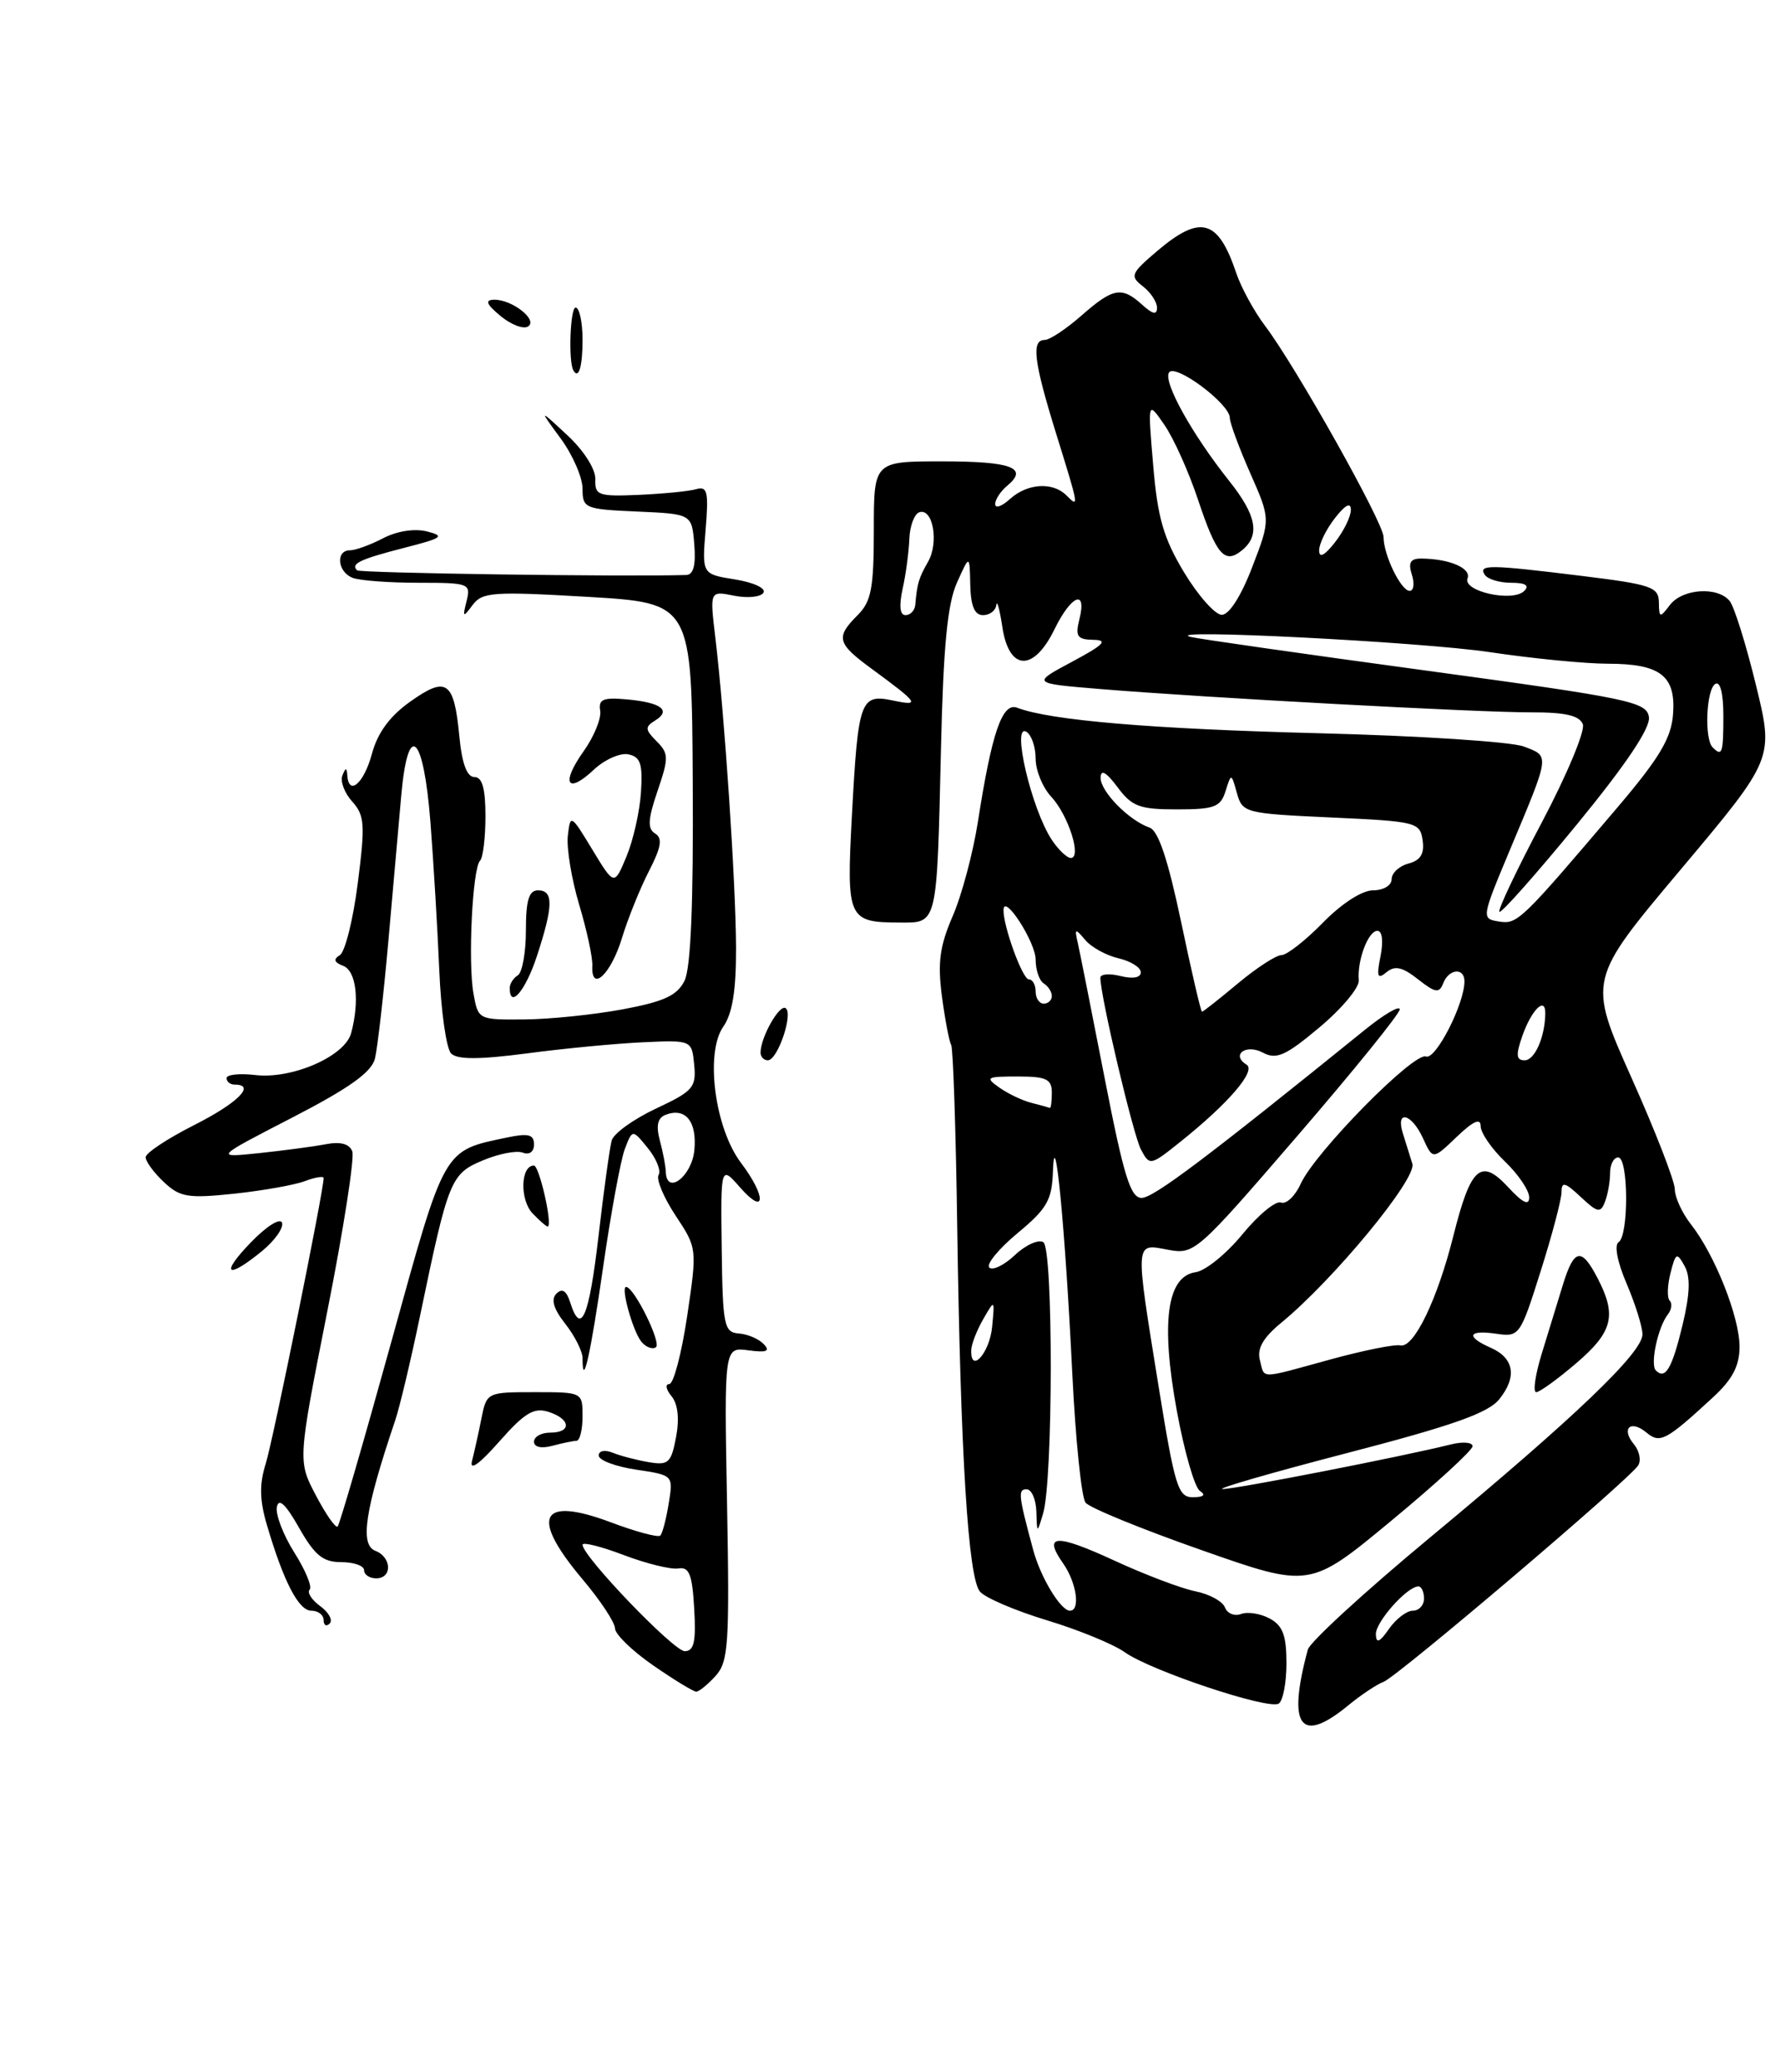 <?xml version="1.0" encoding="UTF-8" standalone="no"?>
<!DOCTYPE svg PUBLIC "-//W3C//DTD SVG 1.1//EN" "http://www.w3.org/Graphics/SVG/1.1/DTD/svg11.dtd" >
<svg xmlns="http://www.w3.org/2000/svg" xmlns:xlink="http://www.w3.org/1999/xlink" version="1.1" viewBox="0 0 220 256">
 <g >
 <path fill="currentColor"
d=" M 166.67 210.67 C 168.23 209.39 170.18 208.09 171.00 207.79 C 172.70 207.16 201.41 182.77 202.48 181.04 C 202.86 180.42 202.62 179.25 201.94 178.43 C 200.33 176.49 201.52 175.36 203.48 176.98 C 205.17 178.39 205.89 178.01 211.75 172.61 C 214.12 170.42 215.00 168.74 215.00 166.39 C 215.00 162.71 211.94 155.01 208.99 151.26 C 207.90 149.87 207.00 147.92 207.00 146.93 C 207.00 145.94 204.58 139.71 201.62 133.10 C 196.25 121.07 196.25 121.07 207.75 107.40 C 219.25 93.72 219.25 93.72 217.02 84.61 C 215.80 79.60 214.34 74.94 213.78 74.25 C 212.29 72.43 207.93 72.72 206.39 74.75 C 205.15 76.38 205.06 76.36 205.03 74.41 C 205.00 72.52 204.08 72.21 195.56 71.16 C 184.03 69.74 182.71 69.73 183.50 71.00 C 183.84 71.55 185.31 72.00 186.76 72.00 C 188.54 72.00 189.07 72.33 188.39 73.01 C 186.96 74.44 180.76 73.06 181.38 71.46 C 181.86 70.20 179.16 69.04 175.68 69.01 C 174.32 69.00 174.02 69.50 174.50 71.00 C 174.85 72.10 174.73 73.00 174.23 73.00 C 173.15 73.00 171.00 68.56 171.00 66.34 C 171.00 64.59 160.17 45.30 156.35 40.25 C 155.00 38.46 153.40 35.53 152.80 33.75 C 150.55 27.06 148.38 26.46 143.00 31.03 C 139.76 33.79 139.63 34.12 141.25 35.37 C 142.21 36.11 143.00 37.30 143.00 38.02 C 143.00 38.94 142.48 38.84 141.17 37.65 C 138.64 35.36 137.58 35.55 133.65 39.00 C 131.77 40.65 129.73 42.00 129.12 42.00 C 127.44 42.00 127.77 44.65 130.51 53.50 C 133.38 62.73 133.39 62.79 131.80 61.20 C 130.11 59.51 126.98 59.71 124.83 61.65 C 123.82 62.57 123.00 62.85 123.00 62.28 C 123.00 61.71 123.67 60.69 124.49 60.01 C 127.16 57.80 125.03 57.00 116.44 57.00 C 108.00 57.00 108.00 57.00 108.00 65.50 C 108.00 72.67 107.69 74.31 106.00 76.00 C 103.25 78.75 103.44 79.49 107.75 82.64 C 113.54 86.89 113.81 87.27 110.38 86.55 C 106.33 85.70 106.06 86.45 105.29 100.80 C 104.61 113.56 104.79 113.96 111.23 113.98 C 115.89 114.00 115.79 114.43 116.30 92.50 C 116.59 79.89 117.10 74.60 118.27 72.00 C 119.84 68.50 119.84 68.50 119.92 72.25 C 119.98 74.88 120.45 76.00 121.50 76.00 C 122.33 76.00 123.06 75.44 123.14 74.75 C 123.22 74.06 123.56 75.30 123.89 77.50 C 124.72 82.92 127.75 83.03 130.33 77.75 C 132.40 73.51 134.36 72.71 133.41 76.50 C 132.88 78.63 133.13 79.01 135.14 79.05 C 137.00 79.08 136.43 79.66 132.50 81.76 C 127.50 84.43 127.50 84.43 136.00 85.13 C 148.95 86.20 182.77 88.03 189.28 88.01 C 193.47 88.00 195.22 88.41 195.63 89.48 C 195.94 90.29 193.66 95.75 190.56 101.61 C 187.46 107.46 185.10 112.44 185.32 112.65 C 185.54 112.87 189.85 108.01 194.91 101.84 C 201.00 94.41 203.99 89.95 203.80 88.60 C 203.52 86.71 201.47 86.28 176.19 82.84 C 161.17 80.80 148.12 78.93 147.19 78.70 C 142.98 77.64 175.55 79.29 184.12 80.57 C 189.41 81.36 195.96 82.00 198.68 82.00 C 205.22 82.00 207.15 83.49 206.78 88.26 C 206.56 91.19 205.10 93.64 200.00 99.65 C 187.94 113.84 187.56 114.22 185.25 113.85 C 183.08 113.50 183.10 113.41 186.62 105.00 C 191.62 93.08 191.57 93.46 188.33 92.23 C 186.77 91.64 175.38 90.90 163.00 90.59 C 142.38 90.07 129.77 89.00 125.72 87.44 C 123.88 86.74 122.59 90.46 120.87 101.50 C 120.27 105.35 118.87 110.61 117.75 113.18 C 116.14 116.90 115.87 118.94 116.42 123.12 C 116.81 126.02 117.32 128.70 117.56 129.09 C 117.80 129.48 118.14 139.64 118.31 151.65 C 118.72 179.78 119.66 194.89 121.11 196.63 C 121.74 197.40 125.47 198.99 129.38 200.18 C 133.30 201.36 137.62 203.14 139.00 204.12 C 142.18 206.40 156.76 211.27 158.04 210.48 C 158.57 210.15 159.00 207.90 159.00 205.48 C 159.00 202.04 158.54 200.83 156.92 199.96 C 155.78 199.35 154.19 199.10 153.38 199.41 C 152.58 199.71 151.69 199.35 151.40 198.60 C 151.11 197.84 149.46 196.94 147.73 196.60 C 146.00 196.25 141.53 194.56 137.78 192.83 C 130.47 189.46 128.86 189.54 131.40 193.16 C 133.06 195.53 133.56 199.00 132.24 199.00 C 131.10 199.00 128.61 194.89 127.70 191.50 C 125.87 184.73 125.79 184.00 126.88 184.00 C 127.50 184.00 128.04 185.24 128.09 186.75 C 128.17 189.50 128.17 189.50 128.92 187.00 C 130.17 182.84 130.19 154.24 128.95 153.47 C 128.35 153.10 126.76 153.81 125.43 155.07 C 124.10 156.32 122.68 157.01 122.27 156.60 C 121.87 156.20 123.44 154.28 125.77 152.35 C 129.43 149.31 130.02 148.27 130.14 144.67 C 130.36 138.28 131.66 151.82 132.52 169.50 C 132.92 177.75 133.66 185.02 134.17 185.65 C 134.67 186.29 141.11 188.92 148.49 191.51 C 161.89 196.22 161.89 196.22 171.94 187.90 C 177.48 183.32 182.00 179.17 182.00 178.68 C 182.00 178.19 180.79 178.09 179.31 178.46 C 173.43 179.93 152.63 184.00 151.11 183.97 C 150.23 183.95 157.15 181.95 166.50 179.52 C 179.48 176.15 183.91 174.59 185.29 172.89 C 187.53 170.12 187.15 167.79 184.24 166.51 C 181.11 165.13 181.45 164.27 184.92 164.78 C 187.79 165.20 187.90 165.04 190.42 157.05 C 191.84 152.57 193.00 148.17 193.00 147.27 C 193.00 145.95 193.43 146.06 195.37 147.88 C 197.46 149.84 197.82 149.91 198.37 148.47 C 198.72 147.57 199.00 145.97 199.00 144.92 C 199.00 143.86 199.45 143.00 200.00 143.00 C 201.28 143.00 201.32 152.68 200.05 153.47 C 199.49 153.82 199.90 155.94 201.05 158.61 C 202.12 161.12 203.00 163.93 203.00 164.86 C 203.00 167.12 194.67 175.09 176.80 189.91 C 168.71 196.62 161.89 202.87 161.64 203.81 C 159.07 213.35 160.71 215.58 166.67 210.67 Z  M 194.82 168.42 C 199.33 164.56 199.85 162.54 197.47 157.95 C 195.46 154.06 194.55 154.23 193.16 158.75 C 192.53 160.81 191.36 164.64 190.55 167.25 C 189.75 169.86 189.44 172.00 189.87 172.00 C 190.29 172.00 192.52 170.39 194.82 168.42 Z  M 80.72 205.75 C 78.13 203.96 76.02 201.91 76.01 201.18 C 76.00 200.45 74.20 197.72 72.00 195.12 C 65.46 187.36 66.73 184.80 75.50 188.08 C 78.60 189.25 81.35 189.98 81.61 189.72 C 81.87 189.46 82.34 187.68 82.65 185.75 C 83.22 182.26 83.22 182.26 78.61 181.57 C 76.07 181.19 74.00 180.41 74.00 179.83 C 74.00 179.23 74.75 179.09 75.75 179.49 C 76.71 179.88 78.71 180.40 80.20 180.65 C 82.61 181.06 82.96 180.74 83.56 177.54 C 83.99 175.26 83.78 173.44 82.99 172.49 C 82.31 171.67 82.19 171.00 82.72 171.00 C 83.25 171.00 84.24 167.22 84.93 162.61 C 86.17 154.24 86.17 154.21 83.49 150.17 C 82.02 147.94 81.08 145.69 81.40 145.16 C 81.72 144.64 81.13 143.15 80.07 141.85 C 78.16 139.50 78.16 139.50 77.21 142.00 C 76.70 143.38 75.50 149.90 74.55 156.50 C 72.98 167.43 72.00 171.78 72.00 167.80 C 72.00 166.96 71.04 165.05 69.87 163.56 C 68.41 161.71 68.07 160.53 68.77 159.83 C 69.48 159.12 70.01 159.46 70.47 160.90 C 71.80 165.11 72.80 162.79 73.97 152.75 C 74.62 147.11 75.36 141.79 75.60 140.91 C 75.84 140.04 78.30 138.27 81.06 136.97 C 85.66 134.82 86.07 134.35 85.80 131.56 C 85.50 128.50 85.50 128.50 79.50 128.77 C 76.20 128.92 69.75 129.53 65.17 130.14 C 59.22 130.92 56.52 130.92 55.76 130.16 C 55.16 129.56 54.50 124.90 54.29 119.79 C 54.07 114.68 53.58 106.49 53.20 101.58 C 52.35 90.72 50.44 88.92 49.60 98.20 C 49.29 101.66 48.56 109.90 47.98 116.50 C 47.39 123.10 46.65 129.54 46.34 130.80 C 45.91 132.48 43.15 134.45 36.13 138.07 C 26.50 143.04 26.50 143.04 32.00 142.47 C 35.02 142.15 38.74 141.66 40.25 141.37 C 42.08 141.02 43.18 141.31 43.54 142.25 C 43.84 143.03 42.45 151.95 40.44 162.08 C 36.80 180.50 36.80 180.50 39.05 184.77 C 40.29 187.12 41.49 188.84 41.73 188.60 C 41.97 188.37 44.95 178.12 48.35 165.84 C 55.06 141.58 54.70 142.21 62.75 140.52 C 65.31 139.99 66.00 140.17 66.00 141.39 C 66.00 142.30 65.43 142.72 64.62 142.41 C 63.86 142.11 61.64 142.54 59.69 143.36 C 55.70 145.02 55.42 145.73 51.93 162.50 C 50.79 168.00 49.40 173.85 48.84 175.50 C 45.10 186.57 44.45 190.85 46.39 191.60 C 48.42 192.38 48.51 195.00 46.50 195.00 C 45.67 195.00 45.00 194.55 45.00 194.00 C 45.00 193.45 43.73 193.00 42.18 193.00 C 39.92 193.00 38.90 192.17 36.96 188.75 C 35.31 185.84 34.45 185.03 34.22 186.18 C 34.03 187.10 35.01 189.64 36.38 191.82 C 37.76 194.00 38.61 196.06 38.27 196.40 C 37.93 196.74 38.51 197.65 39.57 198.43 C 40.63 199.20 41.16 200.17 40.75 200.58 C 40.34 201.00 40.00 200.81 40.00 200.17 C 40.00 199.52 39.32 199.00 38.48 199.00 C 36.91 199.00 35.05 195.42 32.98 188.38 C 32.08 185.34 32.05 183.36 32.83 180.88 C 33.73 178.06 40.00 147.14 40.00 145.55 C 40.00 145.28 38.97 145.44 37.70 145.92 C 36.44 146.40 32.50 147.10 28.95 147.48 C 23.22 148.08 22.25 147.92 20.25 146.04 C 19.01 144.87 18.00 143.50 18.00 142.98 C 18.00 142.45 20.70 140.67 24.00 139.00 C 29.40 136.27 31.67 134.00 29.00 134.00 C 28.45 134.00 28.00 133.64 28.00 133.20 C 28.00 132.76 29.61 132.59 31.57 132.82 C 36.12 133.35 42.63 130.50 43.40 127.64 C 44.47 123.65 44.03 119.95 42.42 119.33 C 41.29 118.90 41.17 118.51 42.01 118.00 C 42.65 117.60 43.65 113.60 44.22 109.11 C 45.15 101.86 45.07 100.74 43.53 99.03 C 42.58 97.98 42.03 96.53 42.32 95.81 C 42.71 94.82 42.86 94.81 42.92 95.75 C 43.09 98.42 44.97 96.81 45.96 93.16 C 46.66 90.54 48.16 88.49 50.71 86.68 C 55.19 83.49 56.12 84.14 56.77 90.94 C 57.09 94.33 57.71 96.00 58.63 96.00 C 59.60 96.00 60.00 97.40 60.00 100.83 C 60.00 103.49 59.70 105.97 59.33 106.34 C 58.40 107.27 57.82 118.83 58.52 122.75 C 59.09 125.98 59.13 126.00 64.80 125.95 C 67.93 125.93 73.41 125.36 76.97 124.70 C 82.06 123.75 83.69 123.00 84.60 121.18 C 85.38 119.62 85.71 111.67 85.62 96.68 C 85.50 74.50 85.50 74.50 72.62 73.74 C 60.96 73.06 59.61 73.15 58.42 74.74 C 57.22 76.35 57.15 76.30 57.67 74.25 C 58.21 72.09 57.98 72.00 51.70 72.00 C 48.10 72.00 44.45 71.73 43.58 71.39 C 41.71 70.67 41.45 68.00 43.25 67.99 C 43.94 67.99 45.78 67.32 47.35 66.50 C 49.06 65.61 51.24 65.27 52.78 65.66 C 55.04 66.23 54.69 66.48 49.98 67.68 C 44.49 69.09 43.31 69.65 44.13 70.46 C 44.48 70.81 76.98 71.27 84.81 71.04 C 85.71 71.01 86.02 69.82 85.81 67.25 C 85.50 63.50 85.50 63.50 78.75 63.20 C 72.28 62.92 72.00 62.80 72.00 60.39 C 72.00 59.00 70.79 56.21 69.30 54.18 C 66.60 50.50 66.60 50.50 70.13 53.78 C 72.17 55.68 73.62 57.96 73.58 59.22 C 73.51 61.20 73.94 61.36 79.00 61.14 C 82.03 61.00 85.21 60.69 86.08 60.43 C 87.43 60.04 87.60 60.80 87.21 65.45 C 86.76 70.94 86.76 70.94 90.86 71.59 C 93.14 71.96 94.70 72.68 94.36 73.23 C 94.03 73.76 92.40 73.93 90.74 73.60 C 87.72 72.99 87.72 72.99 88.41 78.75 C 89.56 88.38 90.94 109.06 90.97 117.03 C 90.99 122.36 90.53 125.22 89.39 126.85 C 87.13 130.09 88.34 139.39 91.59 143.68 C 94.73 147.83 94.66 150.32 91.50 146.74 C 89.07 143.97 89.07 143.97 89.20 154.29 C 89.32 163.80 89.49 164.61 91.32 164.75 C 92.41 164.83 93.79 165.42 94.40 166.07 C 95.23 166.94 94.76 167.13 92.50 166.83 C 89.50 166.42 89.50 166.42 89.86 185.76 C 90.18 203.14 90.03 205.30 88.45 207.05 C 87.48 208.12 86.40 209.00 86.05 209.00 C 85.71 209.00 83.30 207.54 80.72 205.75 Z  M 85.80 198.75 C 85.56 194.50 85.18 193.55 83.83 193.78 C 82.91 193.93 79.87 193.18 77.08 192.12 C 74.29 191.06 72.00 190.49 72.00 190.85 C 72.01 192.29 83.26 204.00 84.63 204.00 C 85.78 204.00 86.04 202.84 85.80 198.75 Z  M 85.82 142.10 C 86.16 138.55 84.72 136.79 82.27 137.73 C 81.28 138.11 81.06 139.05 81.55 140.89 C 81.94 142.32 82.27 144.08 82.29 144.79 C 82.39 147.73 85.51 145.34 85.82 142.10 Z  M 58.34 180.50 C 58.62 179.40 59.15 177.04 59.50 175.25 C 60.15 172.02 60.20 172.00 66.08 172.00 C 71.99 172.00 72.00 172.00 72.00 175.00 C 72.00 176.65 71.66 178.01 71.25 178.01 C 70.84 178.02 69.49 178.30 68.25 178.63 C 66.90 178.99 66.00 178.79 66.00 178.12 C 66.00 177.50 66.90 177.00 68.00 177.00 C 70.69 177.00 70.55 175.31 67.78 174.43 C 65.99 173.86 64.83 174.56 61.70 178.11 C 59.23 180.91 58.01 181.77 58.34 180.50 Z  M 79.25 165.74 C 78.19 164.39 76.70 159.00 77.38 159.00 C 78.37 159.00 81.82 165.99 81.06 166.46 C 80.60 166.75 79.79 166.42 79.25 165.74 Z  M 31.04 153.46 C 32.96 151.48 34.64 150.43 34.86 151.07 C 35.07 151.71 33.95 153.29 32.37 154.58 C 28.00 158.15 27.17 157.45 31.04 153.46 Z  M 65.82 149.91 C 64.22 148.22 64.34 144.00 65.99 144.00 C 66.64 144.00 68.29 151.17 67.72 151.53 C 67.60 151.61 66.75 150.88 65.82 149.91 Z  M 94.00 130.05 C 94.00 128.18 96.31 124.07 97.09 124.55 C 98.09 125.17 96.12 131.00 94.90 131.00 C 94.41 131.00 94.00 130.57 94.00 130.05 Z  M 63.00 122.06 C 63.00 121.54 63.45 120.84 64.00 120.50 C 64.55 120.16 65.00 117.66 65.00 114.94 C 65.00 111.22 65.37 110.00 66.50 110.00 C 68.42 110.00 68.39 111.92 66.38 118.06 C 64.97 122.40 63.00 124.72 63.00 122.06 Z  M 73.21 119.31 C 73.26 118.32 72.53 114.92 71.58 111.76 C 70.64 108.61 70.01 104.78 70.18 103.26 C 70.49 100.56 70.56 100.59 73.21 104.97 C 75.92 109.44 75.92 109.44 77.43 105.82 C 78.26 103.83 79.07 100.26 79.22 97.89 C 79.45 94.37 79.16 93.50 77.66 93.20 C 76.65 92.99 74.74 93.84 73.41 95.08 C 70.09 98.21 69.29 96.81 72.13 92.82 C 73.42 91.01 74.34 88.75 74.18 87.81 C 73.94 86.40 74.54 86.14 77.48 86.41 C 81.71 86.79 83.01 87.76 80.97 89.02 C 79.69 89.81 79.72 90.14 81.15 91.58 C 82.66 93.09 82.67 93.62 81.27 97.72 C 80.07 101.24 80.01 102.39 80.97 102.98 C 81.91 103.56 81.73 104.67 80.21 107.62 C 79.11 109.76 77.60 113.49 76.86 115.93 C 75.49 120.40 73.04 122.67 73.21 119.31 Z  M 70.86 45.75 C 70.23 44.63 70.48 38.00 71.14 38.00 C 71.61 38.00 72.00 39.80 72.00 42.00 C 72.00 45.32 71.51 46.92 70.86 45.75 Z  M 61.85 39.03 C 60.11 37.58 59.90 37.06 61.06 37.03 C 63.30 36.99 66.54 39.55 65.26 40.34 C 64.68 40.70 63.15 40.11 61.85 39.03 Z  M 170.05 201.92 C 170.00 200.40 173.91 196.00 175.31 196.00 C 175.69 196.00 176.00 196.68 176.00 197.50 C 176.00 198.32 175.38 199.00 174.62 199.00 C 173.86 199.00 172.54 200.01 171.67 201.25 C 170.51 202.92 170.09 203.09 170.05 201.92 Z  M 143.19 171.25 C 140.26 153.09 140.23 153.63 144.34 154.40 C 147.62 155.02 147.91 154.76 160.34 140.35 C 167.30 132.28 173.00 125.24 173.00 124.71 C 173.00 124.19 171.09 125.30 168.75 127.19 C 149.10 143.08 142.56 148.00 141.10 148.00 C 139.72 148.00 138.89 145.29 136.54 133.25 C 134.96 125.14 133.46 117.60 133.21 116.50 C 132.79 114.69 132.88 114.65 134.13 116.13 C 134.88 117.03 136.74 118.05 138.25 118.40 C 139.76 118.75 141.00 119.53 141.00 120.13 C 141.00 120.79 140.02 120.97 138.50 120.59 C 137.12 120.24 136.00 120.34 136.00 120.80 C 136.00 123.07 140.06 140.24 141.02 142.03 C 142.09 144.04 142.18 144.03 145.81 141.13 C 151.81 136.35 155.29 132.30 154.07 131.54 C 152.10 130.32 154.00 128.93 156.10 130.06 C 157.76 130.94 158.90 130.44 163.08 126.93 C 165.83 124.63 168.02 122.01 167.94 121.12 C 167.72 118.68 169.10 115.00 170.24 115.00 C 170.84 115.00 170.99 116.28 170.63 118.12 C 170.11 120.68 170.25 121.04 171.36 120.12 C 172.40 119.26 173.32 119.46 175.26 120.99 C 177.40 122.67 177.88 122.75 178.37 121.49 C 179.06 119.69 181.00 119.50 181.00 121.24 C 181.00 124.03 177.44 130.99 176.24 130.53 C 174.74 129.96 162.54 142.35 160.76 146.26 C 160.07 147.78 158.97 148.82 158.32 148.57 C 157.67 148.32 155.53 150.09 153.56 152.49 C 151.59 154.90 148.99 157.01 147.77 157.18 C 144.22 157.69 143.45 163.37 145.45 174.30 C 146.37 179.33 147.66 183.80 148.31 184.21 C 149.07 184.70 148.76 184.97 147.46 184.98 C 145.60 185.00 145.21 183.72 143.19 171.25 Z  M 155.71 168.01 C 155.35 166.61 156.13 165.25 158.35 163.43 C 164.84 158.10 175.14 145.62 174.56 143.78 C 174.25 142.80 173.72 141.10 173.38 140.00 C 172.47 137.05 174.48 137.57 175.88 140.64 C 177.09 143.29 177.09 143.29 180.04 140.46 C 182.08 138.51 183.00 138.09 183.00 139.13 C 183.00 139.95 184.35 141.92 186.00 143.50 C 187.65 145.08 189.00 147.07 189.00 147.93 C 189.00 149.01 188.20 148.62 186.38 146.65 C 183.03 143.04 181.77 144.16 179.63 152.69 C 177.65 160.58 174.74 166.58 173.09 166.22 C 172.38 166.06 168.47 166.85 164.39 167.97 C 155.45 170.42 156.34 170.41 155.71 168.01 Z  M 204.66 169.32 C 203.92 168.59 204.91 163.97 206.13 162.41 C 206.60 161.81 206.71 161.04 206.37 160.70 C 206.03 160.37 206.07 158.84 206.46 157.31 C 207.10 154.77 207.25 154.69 208.20 156.40 C 208.95 157.74 208.88 159.82 207.96 163.68 C 206.66 169.08 205.83 170.50 204.66 169.32 Z  M 120.04 166.83 C 120.05 166.10 120.72 164.38 121.51 163.00 C 122.95 160.50 122.95 160.50 122.62 163.95 C 122.31 167.16 119.96 169.79 120.04 166.83 Z  M 127.50 136.26 C 126.40 135.99 124.61 135.14 123.53 134.38 C 121.72 133.11 121.90 133.00 125.78 133.00 C 129.33 133.00 130.00 133.32 130.00 135.00 C 130.00 136.10 129.89 136.95 129.75 136.88 C 129.61 136.82 128.60 136.54 127.50 136.26 Z  M 188.15 128.00 C 189.28 124.77 191.01 123.05 190.99 125.19 C 190.96 128.11 189.69 131.00 188.44 131.00 C 187.39 131.00 187.33 130.35 188.15 128.00 Z  M 145.98 113.90 C 144.36 106.21 143.17 102.63 142.08 102.25 C 139.50 101.35 136.00 97.77 136.03 96.08 C 136.05 95.01 136.72 95.38 138.12 97.25 C 139.90 99.65 140.85 100.00 145.47 100.00 C 150.09 100.00 150.86 99.71 151.47 97.75 C 152.18 95.50 152.18 95.50 152.88 98.00 C 153.56 100.43 153.89 100.51 164.54 101.00 C 175.08 101.48 175.51 101.59 175.83 103.82 C 176.07 105.49 175.57 106.30 174.08 106.69 C 172.94 106.99 172.00 107.86 172.00 108.62 C 172.00 109.39 170.99 110.00 169.70 110.00 C 168.34 110.00 165.82 111.63 163.50 114.00 C 161.35 116.20 159.05 118.00 158.39 118.00 C 157.73 118.00 155.30 119.58 153.00 121.50 C 150.70 123.42 148.70 125.00 148.56 125.00 C 148.42 125.00 147.26 120.01 145.98 113.90 Z  M 128.00 122.50 C 128.00 121.67 127.62 121.00 127.16 121.00 C 126.37 121.00 123.96 114.35 124.03 112.38 C 124.11 110.37 128.00 116.42 128.00 118.55 C 128.00 119.83 128.45 121.16 129.00 121.50 C 129.55 121.84 130.00 122.54 130.00 123.06 C 130.00 123.58 129.55 124.00 129.00 124.00 C 128.45 124.00 128.00 123.33 128.00 122.50 Z  M 129.99 103.75 C 127.48 99.96 124.97 89.25 126.87 90.42 C 127.49 90.80 128.00 92.30 128.00 93.74 C 128.00 95.19 128.87 97.30 129.93 98.44 C 132.04 100.70 133.73 106.00 132.35 106.00 C 131.87 106.00 130.81 104.99 129.99 103.75 Z  M 211.67 92.33 C 210.63 91.29 210.88 85.19 212.00 84.50 C 212.61 84.12 213.00 85.66 213.00 88.44 C 213.00 93.08 212.85 93.52 211.67 92.33 Z  M 111.56 72.75 C 111.96 70.96 112.33 68.19 112.39 66.58 C 112.45 64.98 113.01 63.50 113.62 63.29 C 115.31 62.73 116.07 67.03 114.70 69.41 C 113.55 71.43 113.36 72.05 113.12 74.75 C 113.05 75.44 112.51 76.00 111.92 76.00 C 111.22 76.00 111.10 74.86 111.56 72.75 Z  M 146.35 70.72 C 143.81 66.50 143.07 63.97 142.53 57.50 C 141.85 49.50 141.85 49.50 143.92 52.50 C 145.06 54.15 146.93 58.31 148.07 61.74 C 150.37 68.62 151.37 69.76 153.54 67.96 C 155.77 66.11 155.30 63.65 151.90 59.39 C 147.35 53.67 143.75 47.21 144.48 46.03 C 145.22 44.84 152.00 49.89 152.00 51.63 C 152.00 52.24 153.14 55.32 154.52 58.45 C 157.04 64.16 157.04 64.16 154.77 70.06 C 153.39 73.66 151.91 75.97 151.00 75.96 C 150.18 75.95 148.08 73.59 146.35 70.72 Z  M 163.04 68.00 C 163.04 67.17 163.92 65.38 165.00 64.00 C 166.29 62.35 166.96 62.01 166.96 63.00 C 166.96 63.83 166.08 65.62 165.00 67.00 C 163.71 68.65 163.04 68.99 163.04 68.00 Z "/>
</g>
</svg>